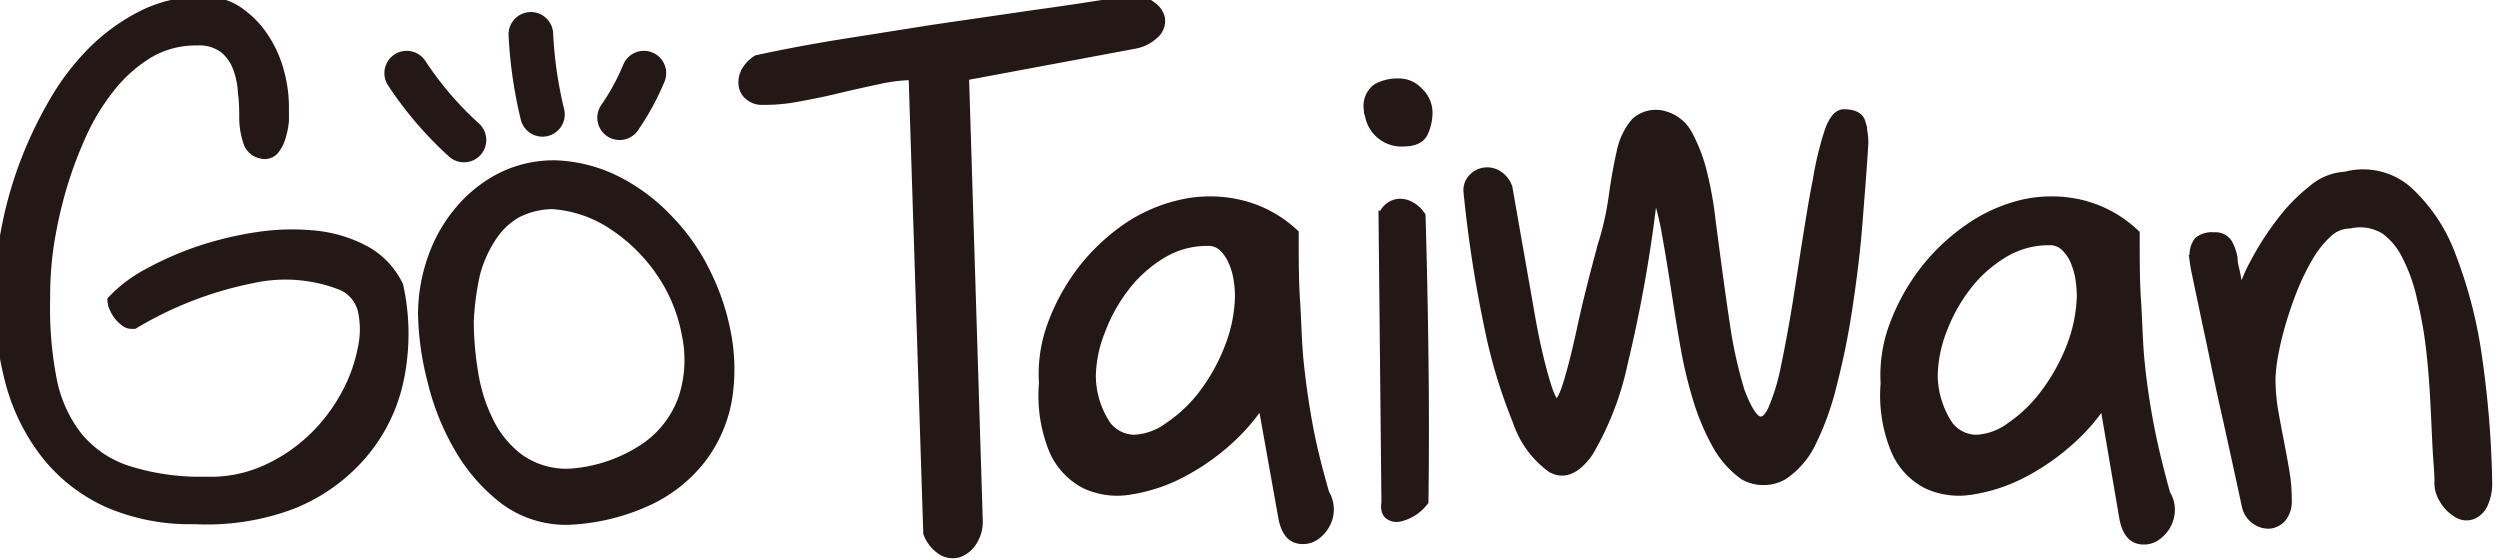 <svg id="圖層_1" data-name="圖層 1" xmlns="http://www.w3.org/2000/svg" viewBox="0 0 112.13 25.1"><defs><style>.cls-1{fill:#231815;stroke-width:0.5px;}.cls-1,.cls-2{stroke:#231815;stroke-miterlimit:10;}.cls-2{fill:none;stroke-linecap:round;stroke-width:2px;}</style></defs><title>gotaiwan_logo</title><path class="cls-1" d="M0,13.24a15,15,0,0,1,.28-2.81,17.76,17.76,0,0,1,.8-2.94,18.28,18.28,0,0,1,1.31-2.8A11,11,0,0,1,4.17,2.33,8.72,8.72,0,0,1,6.43.7,6,6,0,0,1,9.11.09a2.65,2.65,0,0,1,1.54.44,4.19,4.19,0,0,1,1.13,1.13,5.15,5.15,0,0,1,.7,1.52,6,6,0,0,1,.23,1.65c0,.14,0,.33,0,.58a3.43,3.43,0,0,1-.14.71,1.64,1.64,0,0,1-.3.59.54.54,0,0,1-.56.15.74.74,0,0,1-.56-.52,3.51,3.51,0,0,1-.17-1c0-.37,0-.76-.06-1.19A3.67,3.67,0,0,0,10.68,3a2,2,0,0,0-.62-.86,1.87,1.87,0,0,0-1.24-.35,4.16,4.16,0,0,0-2.18.58A6.54,6.54,0,0,0,4.89,3.94a9.91,9.91,0,0,0-1.3,2.17,18.19,18.19,0,0,0-.91,2.5,20,20,0,0,0-.54,2.55A16.11,16.11,0,0,0,2,13.42,16.78,16.78,0,0,0,2.29,17a6.05,6.05,0,0,0,1.14,2.57,4.84,4.84,0,0,0,2.24,1.55,10.76,10.76,0,0,0,3.59.51,6,6,0,0,0,2.68-.53,7.53,7.53,0,0,0,2.12-1.43,7.86,7.86,0,0,0,1.48-1.95,7.08,7.08,0,0,0,.75-2.06,4,4,0,0,0,0-1.78,1.68,1.68,0,0,0-.93-1.1,6.93,6.93,0,0,0-4.08-.32A16.68,16.68,0,0,0,6,14.5l-.06,0H5.89a.44.44,0,0,1-.29-.12,1.38,1.38,0,0,1-.27-.27,1.63,1.63,0,0,1-.19-.34.79.79,0,0,1-.07-.29,6.19,6.19,0,0,1,1.58-1.19,14.37,14.37,0,0,1,2.27-1,15.54,15.54,0,0,1,2.61-.63,10.32,10.32,0,0,1,2.59-.07,6,6,0,0,1,2.21.66,3.5,3.5,0,0,1,1.51,1.58,10,10,0,0,1,0,4.29,7.5,7.5,0,0,1-1.71,3.34A8,8,0,0,1,13,22.62a10.86,10.86,0,0,1-4.28.64,9.2,9.2,0,0,1-3.9-.76,7.45,7.45,0,0,1-2.71-2.11A9,9,0,0,1,.51,17.21,14.73,14.73,0,0,1,0,13.24Z"/><path class="cls-1" d="M19,14.09a7.49,7.49,0,0,1,.43-2.49,6.6,6.6,0,0,1,1.2-2.12A5.94,5.94,0,0,1,22.47,8a5.24,5.24,0,0,1,2.43-.56,6.58,6.58,0,0,1,2.8.73A8.4,8.4,0,0,1,30,9.92a9.14,9.14,0,0,1,1.67,2.43,10.28,10.28,0,0,1,.9,2.8,8.34,8.34,0,0,1,0,2.82,6.08,6.08,0,0,1-1.1,2.52,6.43,6.43,0,0,1-2.31,1.89,9.43,9.43,0,0,1-3.68.91,4.62,4.62,0,0,1-2.86-.92,7.87,7.87,0,0,1-2-2.3,11,11,0,0,1-1.2-3A12.77,12.77,0,0,1,19,14.09Zm2,.32a14.06,14.06,0,0,0,.19,2.26,7.53,7.53,0,0,0,.69,2.23,4.6,4.6,0,0,0,1.39,1.7,3.69,3.69,0,0,0,2.3.67A6.89,6.89,0,0,0,29,20.08a4.56,4.56,0,0,0,1.69-2.25A5.56,5.56,0,0,0,30.83,15a7.27,7.27,0,0,0-1.11-2.74,7.77,7.77,0,0,0-2.11-2.13,5.62,5.62,0,0,0-2.82-1,3.59,3.59,0,0,0-1.65.41A3.32,3.32,0,0,0,22,10.65a5.47,5.47,0,0,0-.72,1.64A12.59,12.59,0,0,0,21,14.41Z"/><path class="cls-1" d="M41,3.34a7.62,7.62,0,0,0-1.62.19c-.6.13-1.2.26-1.82.41s-1.22.27-1.83.38a7.64,7.64,0,0,1-1.67.13.88.88,0,0,1-.5-.25.71.71,0,0,1-.19-.45,1,1,0,0,1,.12-.53,1.49,1.49,0,0,1,.48-.5c1.14-.25,2.37-.48,3.71-.7l4.17-.66L46.38.7C47.92.49,49.47.25,51,0a1.69,1.69,0,0,1,.63.31A.88.88,0,0,1,52,.82a.74.74,0,0,1-.17.6,1.72,1.72,0,0,1-.91.51L43.21,3.37l.62,20a1.58,1.58,0,0,1-.25.89,1.19,1.19,0,0,1-.59.49.88.88,0,0,1-.7-.08,1.53,1.53,0,0,1-.63-.77Z"/><path class="cls-1" d="M56.63,17.87A8.86,8.86,0,0,1,55,19.78a10.08,10.08,0,0,1-2.09,1.43,7.36,7.36,0,0,1-2.2.72,3.35,3.35,0,0,1-2-.25,3.07,3.07,0,0,1-1.4-1.48,6.38,6.38,0,0,1-.46-3,6.34,6.34,0,0,1,.39-2.65,9.3,9.3,0,0,1,1.33-2.41,9,9,0,0,1,2-1.89A7,7,0,0,1,53,9.2a5.77,5.77,0,0,1,2.55,0A5.29,5.29,0,0,1,58,10.49c0,1.11,0,2.13.06,3s.07,1.82.16,2.72.22,1.82.39,2.77.43,2,.77,3.18a1.32,1.32,0,0,1,.13,1.1,1.45,1.45,0,0,1-.56.74.92.92,0,0,1-.79.11q-.42-.14-.57-.87Zm-7.73-1a4.12,4.12,0,0,0,.68,2.22,1.65,1.65,0,0,0,1.29.66,2.88,2.88,0,0,0,1.59-.58A6.51,6.51,0,0,0,54,17.71a8.57,8.57,0,0,0,1.16-2.08,6.65,6.65,0,0,0,.48-2.33,4.86,4.86,0,0,0-.07-.82,3.13,3.13,0,0,0-.25-.82,2,2,0,0,0-.45-.63,1,1,0,0,0-.72-.25,3.92,3.92,0,0,0-2.06.57,6,6,0,0,0-1.66,1.48,7.63,7.63,0,0,0-1.11,2A5.77,5.77,0,0,0,48.9,16.9Z"/><path class="cls-1" d="M61.41,4.83A.94.94,0,0,1,61.77,4a1.81,1.81,0,0,1,.95-.23,1.14,1.14,0,0,1,.88.38A1.24,1.24,0,0,1,64,5a2.07,2.07,0,0,1-.2.94c-.12.25-.41.38-.86.38a1.41,1.41,0,0,1-1.49-1.5Zm.67,4.87a.7.7,0,0,1,.23-.35.77.77,0,0,1,.4-.18.86.86,0,0,1,.48.09,1.26,1.26,0,0,1,.5.44q.09,3.11.13,6.34t0,6.43a2,2,0,0,1-.47.43,1.89,1.89,0,0,1-.56.24.54.54,0,0,1-.45-.07c-.13-.09-.17-.27-.13-.54Z"/><path class="cls-1" d="M74.12,8.47a62.49,62.49,0,0,1-1.36,7.8,13.24,13.24,0,0,1-1.55,4c-.54.75-1.08,1-1.62.67a4.2,4.2,0,0,1-1.5-2.08,23.33,23.33,0,0,1-1.28-4.27,56.39,56.39,0,0,1-.92-6A.73.73,0,0,1,66.11,8a.84.84,0,0,1,.51-.24.85.85,0,0,1,.57.15,1,1,0,0,1,.4.53c.41,2.36.75,4.26,1,5.7s.52,2.47.72,3.12.37.94.54.89.34-.37.53-1,.39-1.42.62-2.49.54-2.28.91-3.65a13.3,13.3,0,0,0,.5-2.24c.1-.73.22-1.38.35-1.95a2.92,2.92,0,0,1,.62-1.3,1.31,1.31,0,0,1,1.29-.28,1.67,1.67,0,0,1,1,.82,7.31,7.31,0,0,1,.63,1.63A16.76,16.76,0,0,1,76.71,10c.11.82.22,1.67.34,2.54s.24,1.73.38,2.6A20.65,20.65,0,0,0,78,17.55c.31.82.59,1.27.85,1.36s.48-.08.69-.51a9.51,9.51,0,0,0,.57-1.86c.17-.81.34-1.71.5-2.68s.31-2,.47-3,.31-1.95.48-2.79A14.76,14.76,0,0,1,82.05,6c.18-.55.39-.83.63-.85.42,0,.67.11.74.35a3.53,3.53,0,0,1,.13.91c-.07,1.17-.17,2.39-.27,3.66s-.26,2.5-.44,3.7-.41,2.33-.68,3.37a12.56,12.56,0,0,1-.93,2.64,3.65,3.65,0,0,1-1.29,1.51,1.75,1.75,0,0,1-1.69,0A4.14,4.14,0,0,1,77,19.85a10.18,10.18,0,0,1-.83-2,19.61,19.61,0,0,1-.56-2.37c-.15-.84-.28-1.68-.41-2.52s-.26-1.65-.4-2.42a12.62,12.62,0,0,0-.52-2.06Z"/><path class="cls-1" d="M94.39,17.87a8.59,8.59,0,0,1-1.64,1.91,10.08,10.08,0,0,1-2.09,1.43,7.27,7.27,0,0,1-2.2.72,3.35,3.35,0,0,1-2-.25,3,3,0,0,1-1.39-1.48,6.37,6.37,0,0,1-.47-3A6.34,6.34,0,0,1,85,14.58a9.34,9.34,0,0,1,1.34-2.41,8.93,8.93,0,0,1,2-1.89,7,7,0,0,1,2.4-1.08,5.77,5.77,0,0,1,2.55,0,5.29,5.29,0,0,1,2.43,1.31c0,1.11,0,2.13.06,3s.07,1.82.16,2.72.22,1.82.4,2.77.43,2,.76,3.18a1.29,1.29,0,0,1,.13,1.1,1.4,1.4,0,0,1-.56.74.91.91,0,0,1-.79.11q-.42-.14-.57-.87Zm-7.73-1a4.2,4.2,0,0,0,.69,2.22,1.62,1.62,0,0,0,1.29.66,2.85,2.85,0,0,0,1.58-.58,6.55,6.55,0,0,0,1.54-1.49,8.92,8.92,0,0,0,1.16-2.08,6.88,6.88,0,0,0,.48-2.33,6.19,6.19,0,0,0-.07-.82,3.56,3.56,0,0,0-.25-.82,2,2,0,0,0-.46-.63,1,1,0,0,0-.72-.25,3.92,3.92,0,0,0-2.06.57,6,6,0,0,0-1.66,1.48,7.63,7.63,0,0,0-1.11,2A6,6,0,0,0,86.66,16.9Z"/><path class="cls-1" d="M105.38,10a1.5,1.5,0,0,0-1,.41,4.53,4.53,0,0,0-.86,1.07,11.18,11.18,0,0,0-.72,1.47c-.21.53-.39,1.06-.54,1.58a13.57,13.57,0,0,0-.34,1.45,7.43,7.43,0,0,0-.11,1,9,9,0,0,0,.11,1.38c.08.45.16.9.25,1.35s.17.9.25,1.35a7.5,7.5,0,0,1,.12,1.34,1.15,1.15,0,0,1-.22.78.82.82,0,0,1-.51.28.93.93,0,0,1-.59-.16,1,1,0,0,1-.41-.57c-.39-1.8-.72-3.32-1-4.56s-.48-2.28-.66-3.11-.31-1.48-.41-1.94-.17-.82-.21-1-.06-.37-.07-.44a1,1,0,0,1,0-.14,1,1,0,0,1,.17-.68.91.91,0,0,1,.68-.19.61.61,0,0,1,.57.26,2,2,0,0,1,.23.66c0,.26.1.55.15.85a2.19,2.19,0,0,0,.31.83,6.83,6.83,0,0,1,.61-1.48A12.7,12.7,0,0,1,102.33,10a7.78,7.78,0,0,1,1.41-1.45,2.41,2.41,0,0,1,1.47-.6,3,3,0,0,1,2.76.64,7.45,7.45,0,0,1,1.94,2.92,20.47,20.47,0,0,1,1.17,4.55,44.39,44.39,0,0,1,.45,5.57,2.15,2.15,0,0,1-.16.89.92.92,0,0,1-.44.5.69.69,0,0,1-.61,0,1.69,1.69,0,0,1-.69-.68,1.34,1.34,0,0,1-.19-.77c0-.42-.06-.94-.09-1.57s-.06-1.32-.1-2.08-.1-1.53-.19-2.3a17.58,17.58,0,0,0-.4-2.23A7.74,7.74,0,0,0,108,11.5a3.21,3.21,0,0,0-1-1.23A2.17,2.17,0,0,0,105.38,10Z"/><path class="cls-2" d="M18.24,3.28a15.7,15.7,0,0,0,2.57,3"/><path class="cls-2" d="M23.81,1.54a19.19,19.19,0,0,0,.52,3.59"/><path class="cls-2" d="M28.88,3.28a10.79,10.79,0,0,1-1.09,2"/></svg>